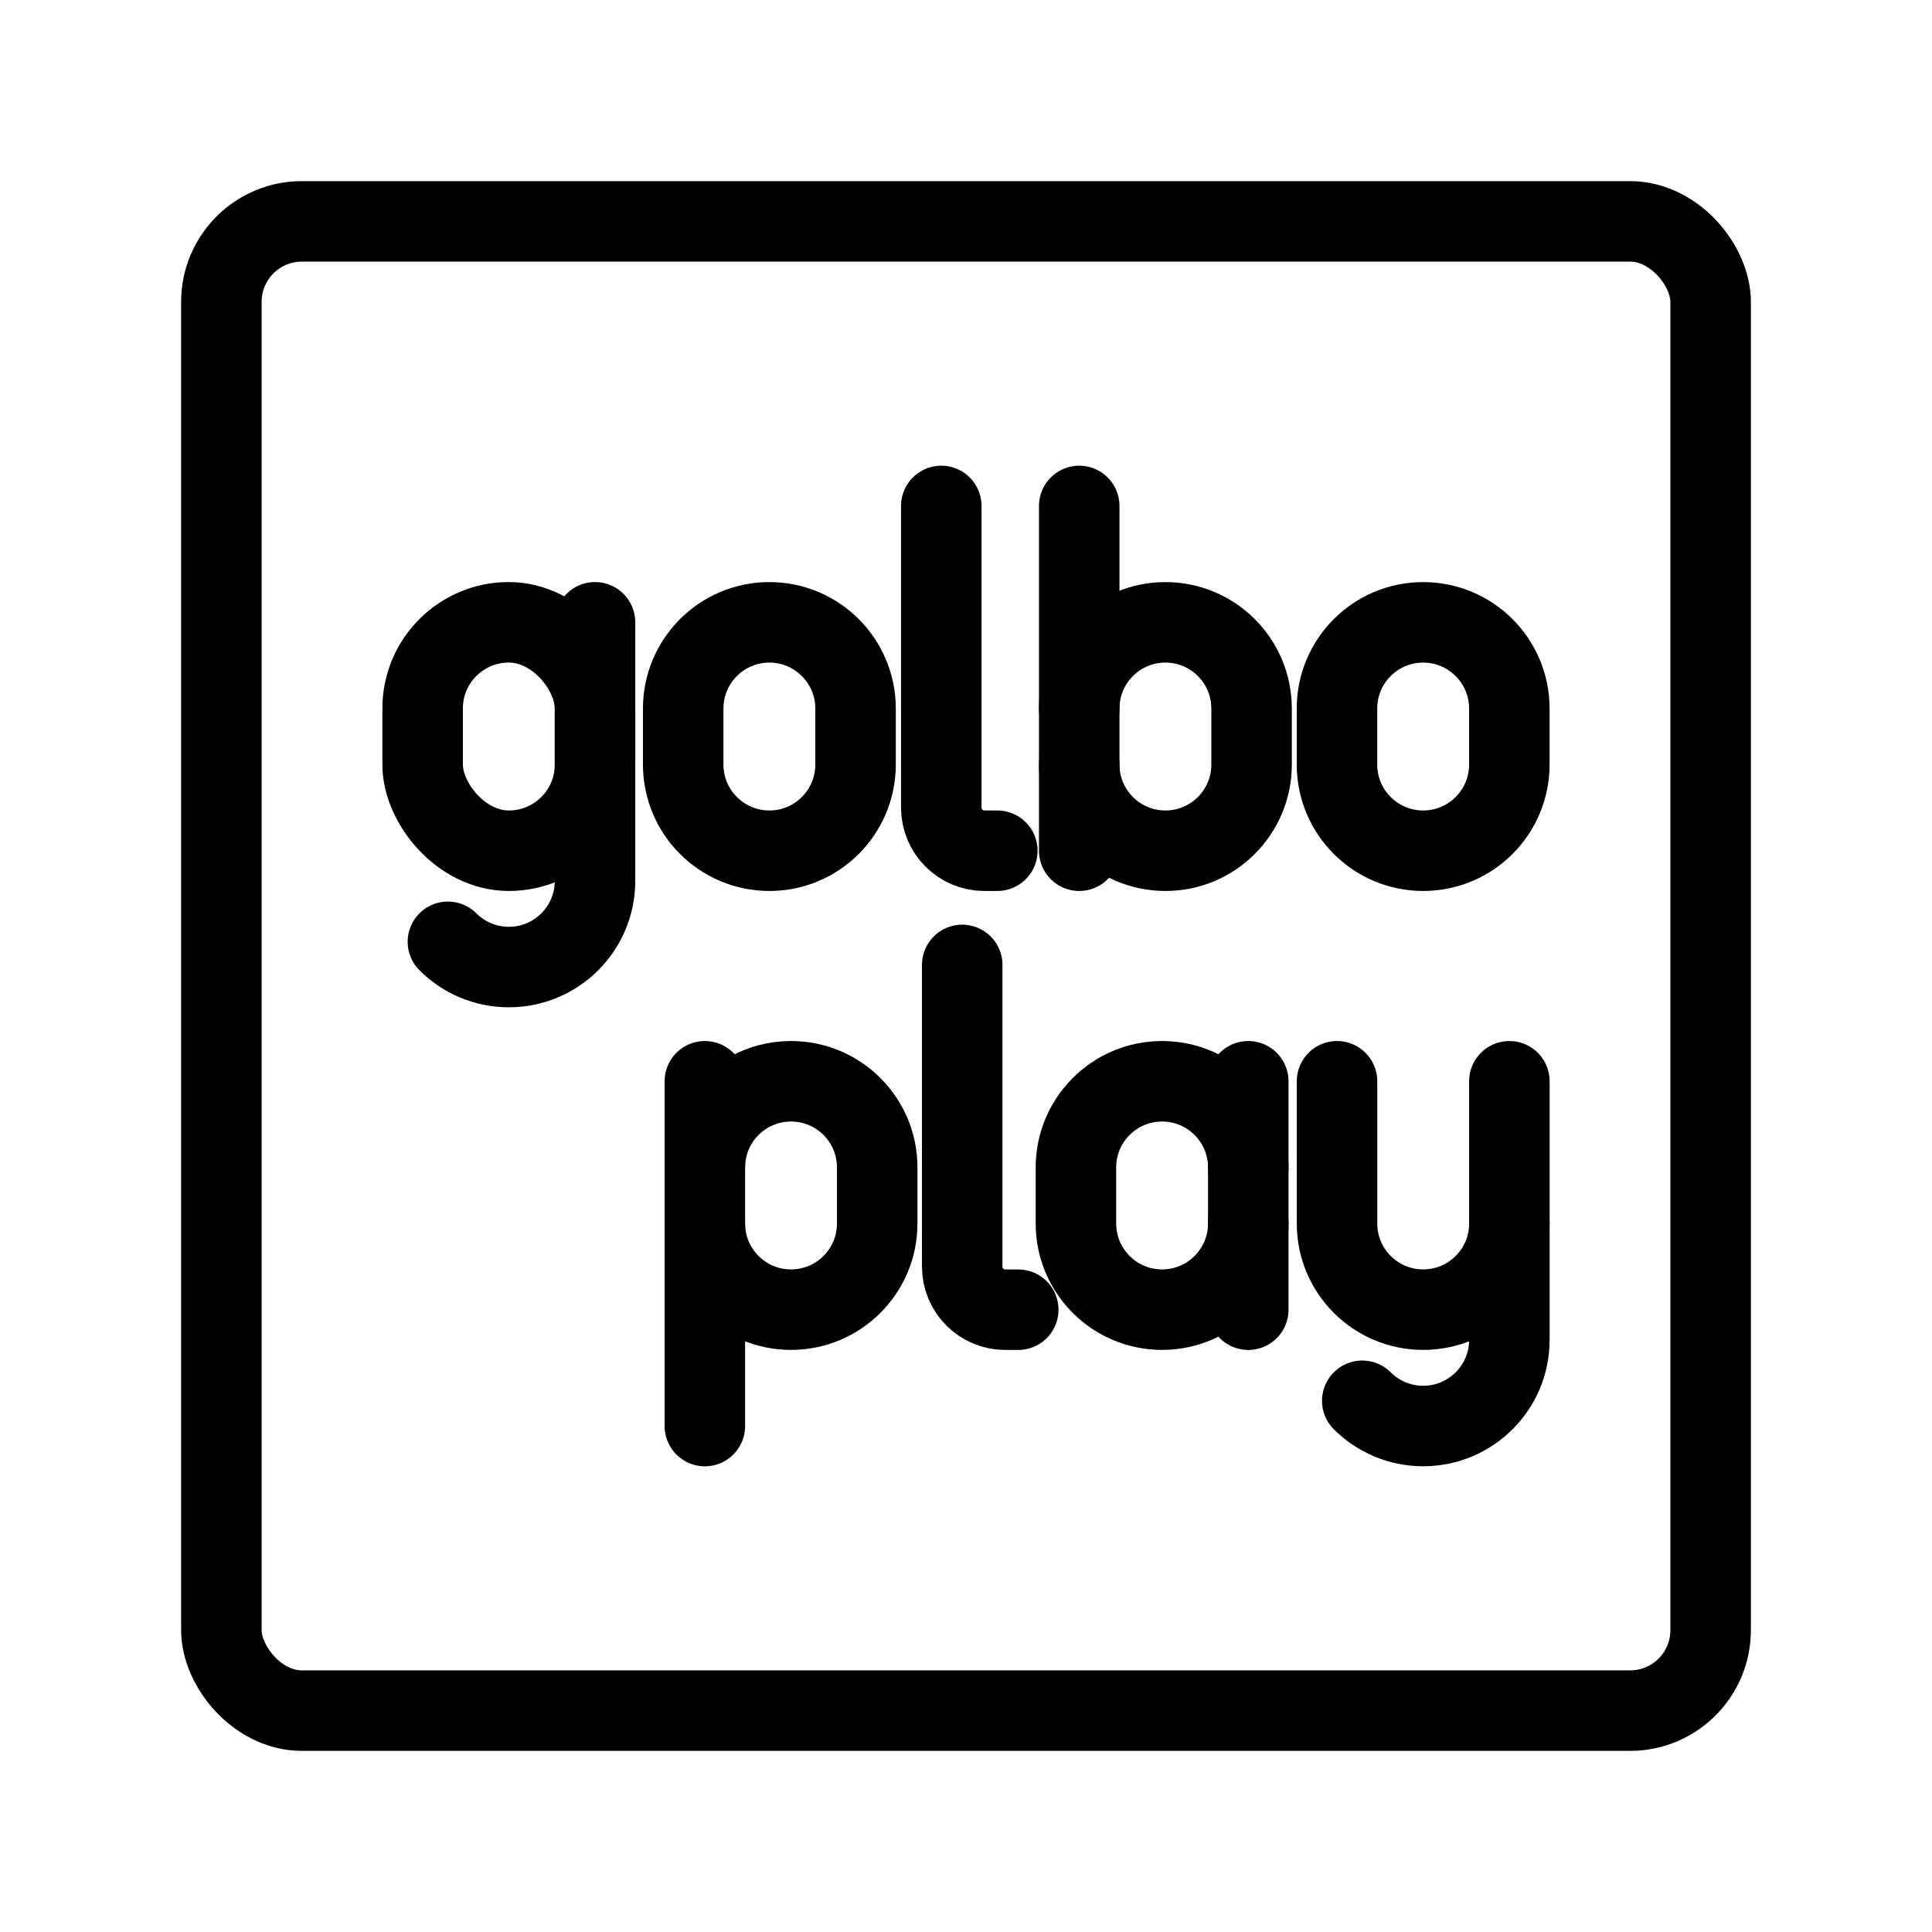 <?xml version="1.0" encoding="UTF-8"?><svg id="b" xmlns="http://www.w3.org/2000/svg" viewBox="0 0 48 48"><defs><style>.c{stroke-width:2px;fill:none;stroke:#000;stroke-linecap:round;stroke-linejoin:round;}</style></defs><path class="c" d="M14.783,15.461v6.424c0,1.183-.959,2.141-2.141,2.141h0c-.591,0-1.127-.24-1.514-.627"/><rect class="c" x="10.5" y="15.461" width="4.283" height="5.675" rx="2.141" ry="2.141" transform="translate(25.283 36.597) rotate(-180)"/><path class="c" d="M37.5,30.397v2.891c0,1.183-.959,2.141-2.141,2.141h0c-.591,0-1.127-.24-1.514-.627"/><path class="c" d="M37.5,26.864v3.533c0,1.183-.959,2.141-2.141,2.141h0c-1.183,0-2.141-.959-2.141-2.141v-3.533"/><path class="c" d="M23.386,12.57v7.495c0,.591.479,1.071,1.071,1.071h.321"/><path class="c" d="M23.906,23.973v7.495c0,.591.479,1.071,1.071,1.071h.321"/><path class="c" d="M31.013,30.397c0,1.183-.959,2.141-2.141,2.141h0c-1.183,0-2.141-.959-2.141-2.141v-1.392c0-1.183.959-2.141,2.141-2.141h0c1.183,0,2.141.959,2.141,2.141"/><line class="c" x1="31.013" y1="32.539" x2="31.013" y2="26.864"/><path class="c" d="M26.813,17.603c0-1.183.959-2.141,2.141-2.141h0c1.183,0,2.141.959,2.141,2.141v1.392c0,1.183-.959,2.141-2.141,2.141h0c-1.183,0-2.141-.959-2.141-2.141"/><line class="c" x1="26.813" y1="21.136" x2="26.813" y2="12.57"/><path class="c" d="M17.512,30.397c0,1.183.959,2.141,2.141,2.141h0c1.183,0,2.141-.959,2.141-2.141v-1.392c0-1.183-.959-2.141-2.141-2.141h0c-1.183,0-2.141.959-2.141,2.141"/><line class="c" x1="17.512" y1="26.864" x2="17.512" y2="35.43"/><path class="c" d="M16.974,17.603c0-1.183.959-2.141,2.141-2.141s2.141.959,2.141,2.141v1.392c0,1.183-.959,2.141-2.141,2.141s-2.141-.959-2.141-2.141v-1.392Z"/><path class="c" d="M33.217,17.603c0-1.183.959-2.141,2.141-2.141s2.141.959,2.141,2.141v1.392c0,1.183-.959,2.141-2.141,2.141s-2.141-.959-2.141-2.141v-1.392Z"/><rect class="c" x="5.5" y="5.5" width="37" height="37" rx="2" ry="2"/></svg>